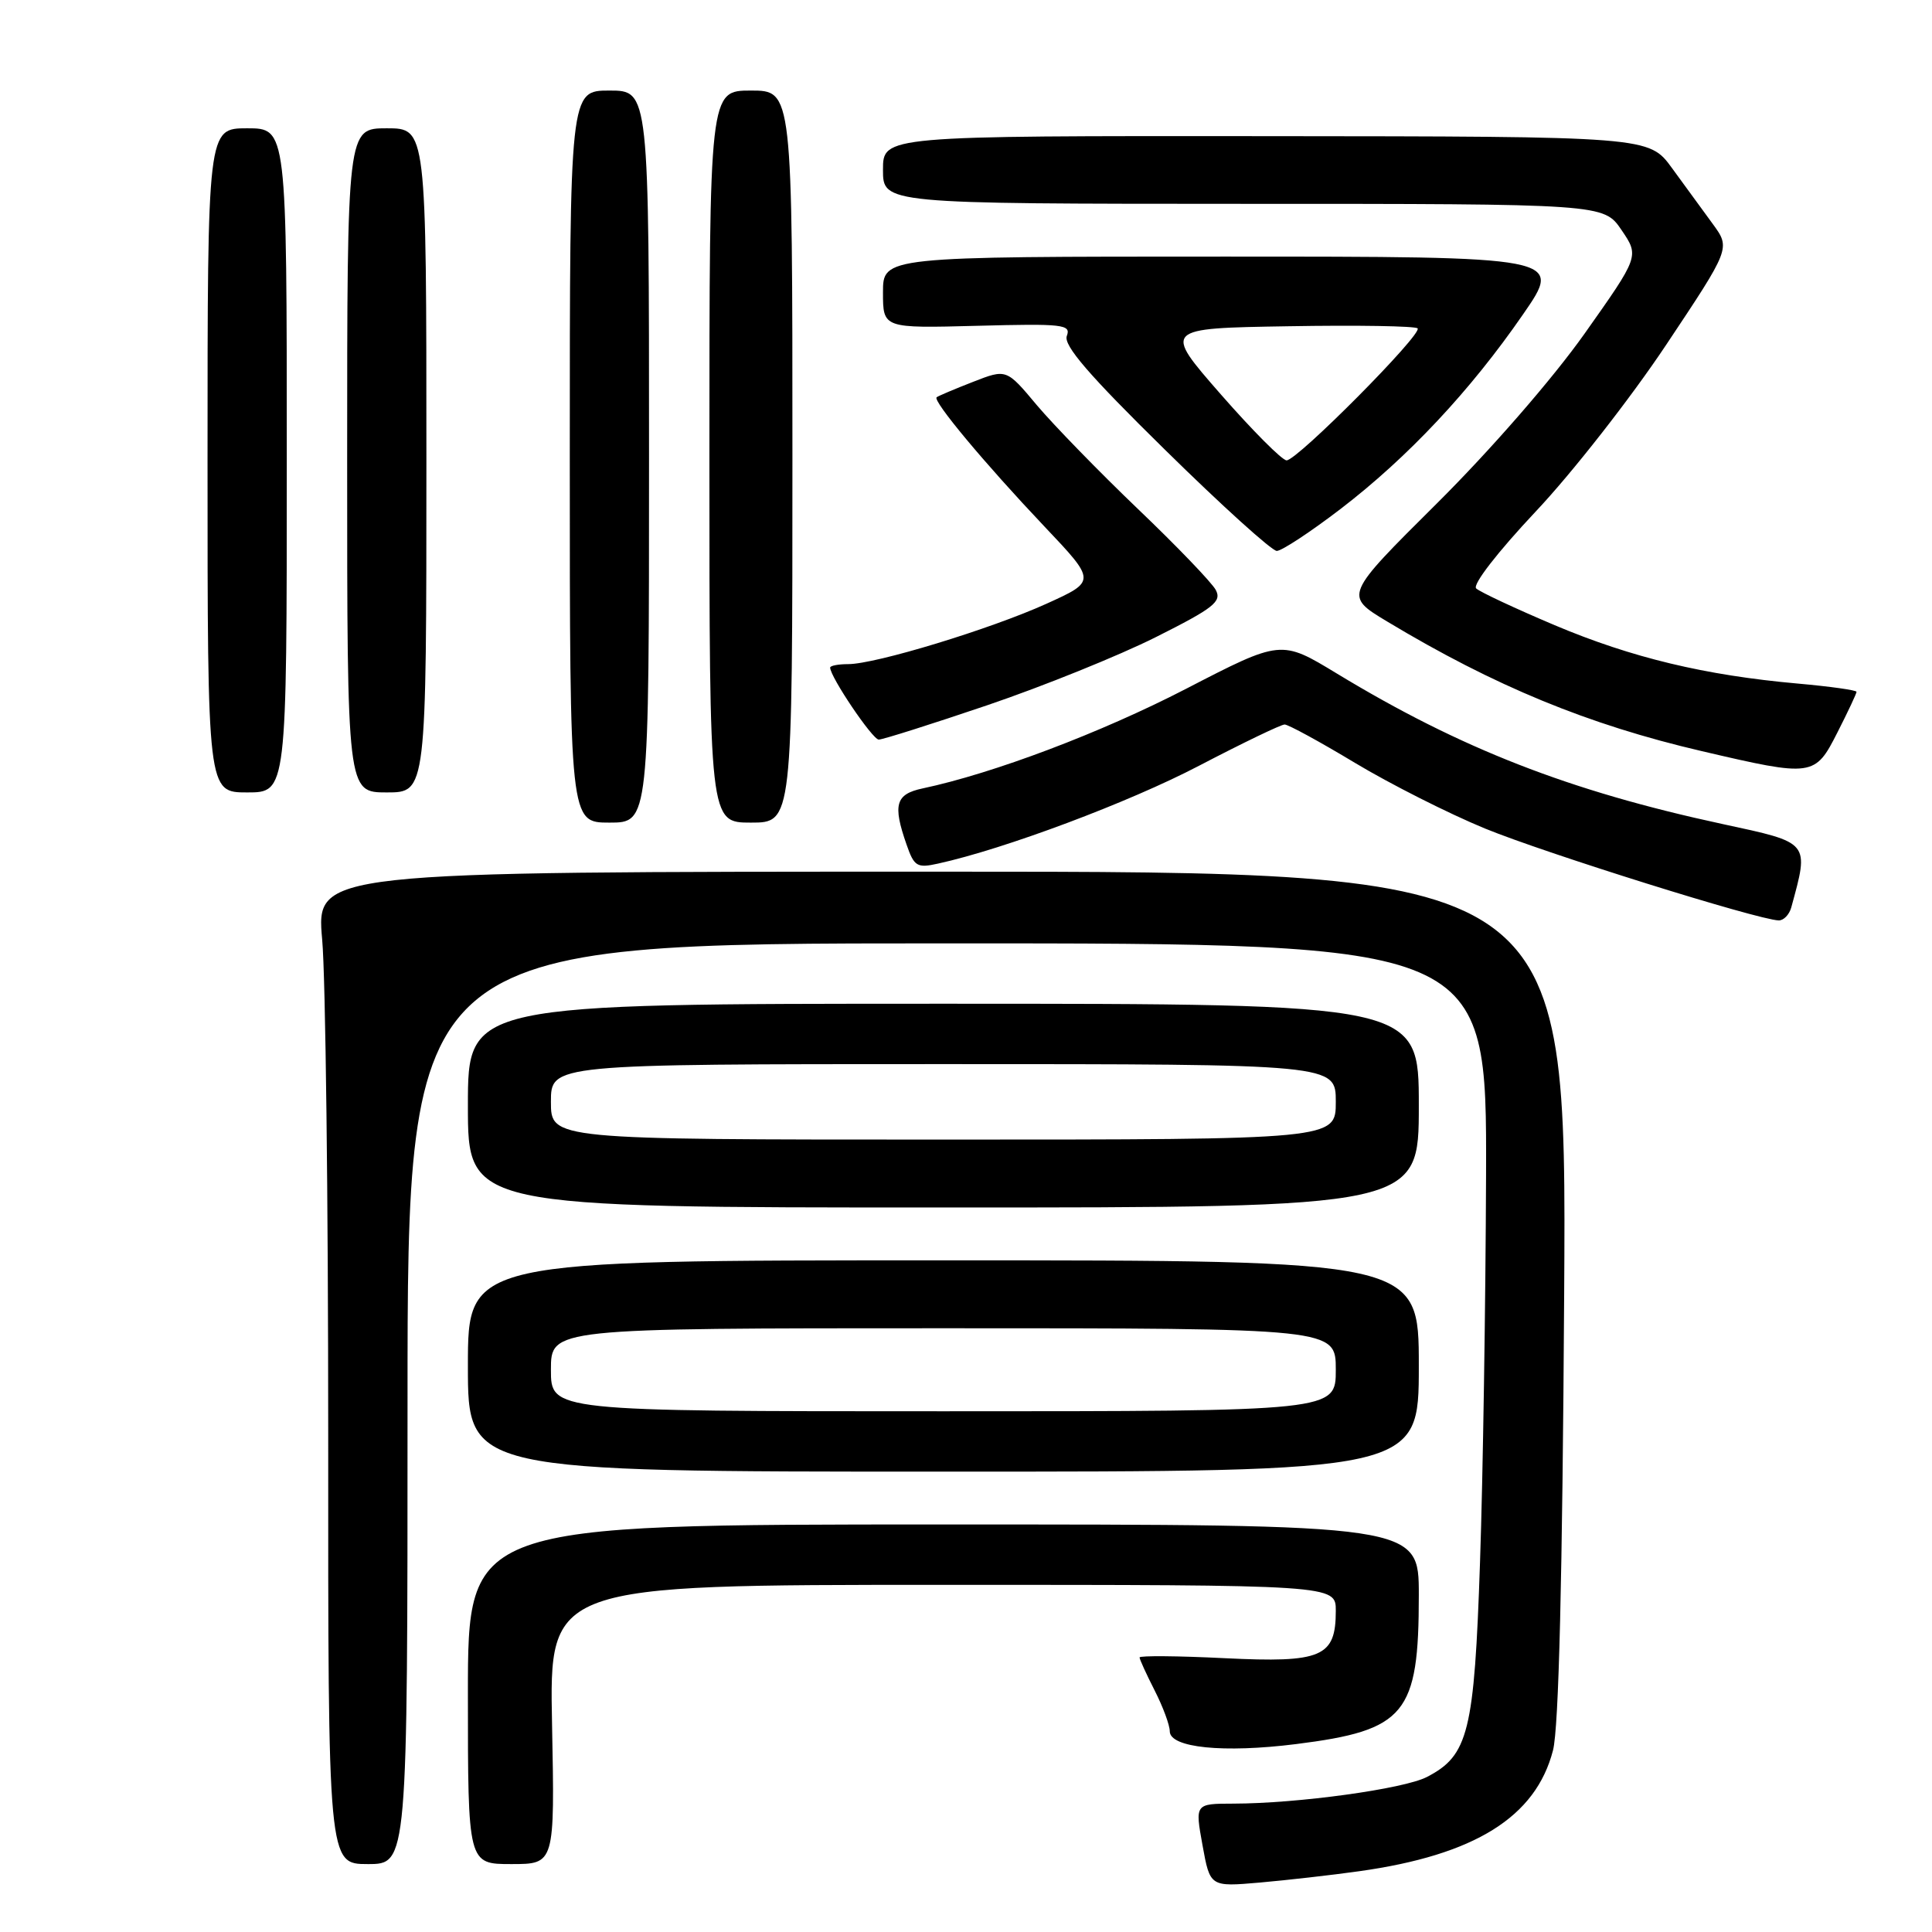<?xml version="1.0" encoding="UTF-8" standalone="no"?>
<!DOCTYPE svg PUBLIC "-//W3C//DTD SVG 1.1//EN" "http://www.w3.org/Graphics/SVG/1.1/DTD/svg11.dtd" >
<svg xmlns="http://www.w3.org/2000/svg" xmlns:xlink="http://www.w3.org/1999/xlink" version="1.1" viewBox="0 0 256 256">
 <g >
 <path fill="currentColor"
d=" M 180.08 247.95 C 195.41 245.81 203.50 240.77 205.78 231.93 C 206.55 228.95 207.03 209.20 207.26 171.50 C 207.59 115.50 207.59 115.50 124.74 115.50 C 41.89 115.50 41.89 115.50 42.69 124.50 C 43.14 129.45 43.49 159.04 43.49 190.25 C 43.47 247.00 43.47 247.00 48.74 247.00 C 54.00 247.00 54.00 247.00 54.00 186.00 C 54.00 125.00 54.00 125.00 125.50 125.00 C 197.00 125.00 197.00 125.00 196.91 155.75 C 196.85 172.66 196.50 195.72 196.11 207.00 C 195.35 229.53 194.58 232.61 189.07 235.46 C 186.02 237.04 171.95 238.98 163.42 238.99 C 158.34 239.00 158.34 239.00 159.34 244.51 C 160.34 250.02 160.34 250.02 166.92 249.45 C 170.54 249.13 176.46 248.46 180.08 247.95 Z  M 73.15 228.50 C 72.78 210.00 72.78 210.00 124.89 210.00 C 177.00 210.00 177.00 210.00 177.00 213.43 C 177.00 219.57 175.17 220.35 162.29 219.72 C 156.08 219.41 151.00 219.37 151.00 219.62 C 151.00 219.87 151.90 221.84 153.00 224.00 C 154.10 226.16 155.00 228.59 155.00 229.40 C 155.00 231.59 162.11 232.31 171.74 231.10 C 186.26 229.27 188.00 227.15 188.00 211.35 C 188.00 202.00 188.00 202.00 125.00 202.00 C 62.00 202.00 62.00 202.00 62.00 224.50 C 62.00 247.00 62.00 247.00 67.76 247.00 C 73.51 247.00 73.51 247.00 73.15 228.50 Z  M 188.00 181.00 C 188.00 167.00 188.00 167.00 125.00 167.00 C 62.00 167.00 62.00 167.00 62.00 181.00 C 62.00 195.00 62.00 195.00 125.00 195.00 C 188.00 195.00 188.00 195.00 188.00 181.00 Z  M 188.00 146.50 C 188.00 133.00 188.00 133.00 125.00 133.00 C 62.00 133.00 62.00 133.00 62.00 146.50 C 62.00 160.00 62.00 160.00 125.00 160.00 C 188.00 160.00 188.00 160.00 188.00 146.50 Z  M 237.35 120.25 C 239.74 111.50 239.90 111.70 228.25 109.19 C 207.92 104.81 193.51 99.18 177.13 89.24 C 169.75 84.76 169.75 84.76 157.12 91.29 C 145.89 97.09 131.64 102.48 122.25 104.47 C 118.67 105.23 118.27 106.61 120.12 111.90 C 121.13 114.82 121.51 115.05 124.30 114.43 C 133.10 112.50 149.57 106.33 158.85 101.48 C 164.62 98.47 169.74 96.00 170.22 96.00 C 170.70 96.00 174.90 98.29 179.55 101.09 C 184.21 103.89 191.95 107.80 196.76 109.78 C 204.73 113.05 232.86 121.86 235.68 121.96 C 236.33 121.98 237.08 121.21 237.35 120.25 Z  M 86.00 60.50 C 86.00 12.00 86.00 12.00 80.75 12.00 C 75.50 12.00 75.50 12.00 75.50 60.50 C 75.50 109.00 75.50 109.00 80.75 109.00 C 86.00 109.00 86.00 109.00 86.00 60.50 Z  M 105.00 60.50 C 105.00 12.00 105.00 12.00 99.50 12.00 C 94.00 12.00 94.00 12.00 94.00 60.50 C 94.00 109.00 94.00 109.00 99.50 109.00 C 105.00 109.00 105.00 109.00 105.00 60.50 Z  M 38.00 61.00 C 38.00 17.00 38.00 17.00 32.75 17.00 C 27.50 17.00 27.50 17.00 27.50 61.00 C 27.50 105.00 27.50 105.00 32.75 105.00 C 38.00 105.00 38.00 105.00 38.00 61.00 Z  M 56.50 61.00 C 56.50 17.00 56.50 17.00 51.25 17.00 C 46.00 17.00 46.00 17.00 46.00 61.00 C 46.00 105.00 46.00 105.00 51.25 105.00 C 56.50 105.00 56.50 105.00 56.50 61.00 Z  M 243.48 97.03 C 244.87 94.30 246.00 91.89 246.00 91.67 C 246.00 91.45 242.51 90.96 238.25 90.58 C 225.91 89.48 216.21 87.15 206.00 82.84 C 200.78 80.63 196.10 78.44 195.60 77.97 C 195.09 77.47 198.44 73.15 203.47 67.80 C 208.30 62.69 216.08 52.74 220.77 45.70 C 229.30 32.90 229.30 32.90 226.97 29.70 C 225.68 27.94 223.25 24.61 221.56 22.29 C 218.50 18.08 218.50 18.08 167.75 18.04 C 117.00 18.00 117.00 18.00 117.00 22.50 C 117.00 27.00 117.00 27.00 164.75 27.01 C 212.50 27.01 212.50 27.01 214.86 30.48 C 217.22 33.95 217.22 33.95 209.95 44.23 C 205.71 50.21 197.55 59.59 190.39 66.71 C 178.10 78.92 178.10 78.92 183.80 82.35 C 198.03 90.91 210.42 96.02 225.50 99.53 C 240.24 102.97 240.49 102.93 243.48 97.03 Z  M 130.84 93.44 C 138.23 90.93 148.28 86.87 153.16 84.42 C 160.85 80.56 161.92 79.71 161.09 78.16 C 160.56 77.18 155.92 72.35 150.78 67.44 C 145.64 62.52 139.62 56.33 137.39 53.69 C 133.36 48.87 133.36 48.87 128.93 50.60 C 126.49 51.55 124.32 52.47 124.11 52.64 C 123.54 53.09 130.46 61.39 138.38 69.75 C 145.26 77.01 145.26 77.01 138.66 80.00 C 131.24 83.36 116.02 88.00 112.39 88.00 C 111.07 88.00 110.00 88.21 110.00 88.46 C 110.00 89.69 115.61 98.00 116.44 98.00 C 116.97 98.00 123.44 95.95 130.84 93.44 Z  M 177.63 67.44 C 186.54 60.61 194.81 51.80 201.80 41.67 C 207.11 34.00 207.11 34.00 162.05 34.00 C 117.00 34.00 117.00 34.00 117.00 38.75 C 117.00 43.50 117.00 43.50 129.50 43.17 C 140.86 42.87 141.94 42.99 141.36 44.51 C 140.88 45.75 144.29 49.70 154.36 59.59 C 161.86 66.97 168.53 73.00 169.18 73.00 C 169.83 73.00 173.63 70.50 177.63 67.44 Z  M 73.00 181.50 C 73.00 176.00 73.00 176.00 125.00 176.00 C 177.00 176.00 177.00 176.00 177.00 181.50 C 177.00 187.00 177.00 187.00 125.00 187.00 C 73.00 187.00 73.00 187.00 73.00 181.50 Z  M 73.00 146.00 C 73.00 141.00 73.00 141.00 125.00 141.00 C 177.00 141.00 177.00 141.00 177.00 146.00 C 177.00 151.00 177.00 151.00 125.00 151.00 C 73.00 151.00 73.00 151.00 73.00 146.00 Z  M 161.76 52.25 C 154.11 43.50 154.11 43.50 170.70 43.23 C 179.82 43.07 187.53 43.20 187.84 43.51 C 188.55 44.22 171.90 61.00 170.48 61.00 C 169.89 61.00 165.97 57.06 161.76 52.25 Z "/>
</g>
</svg>